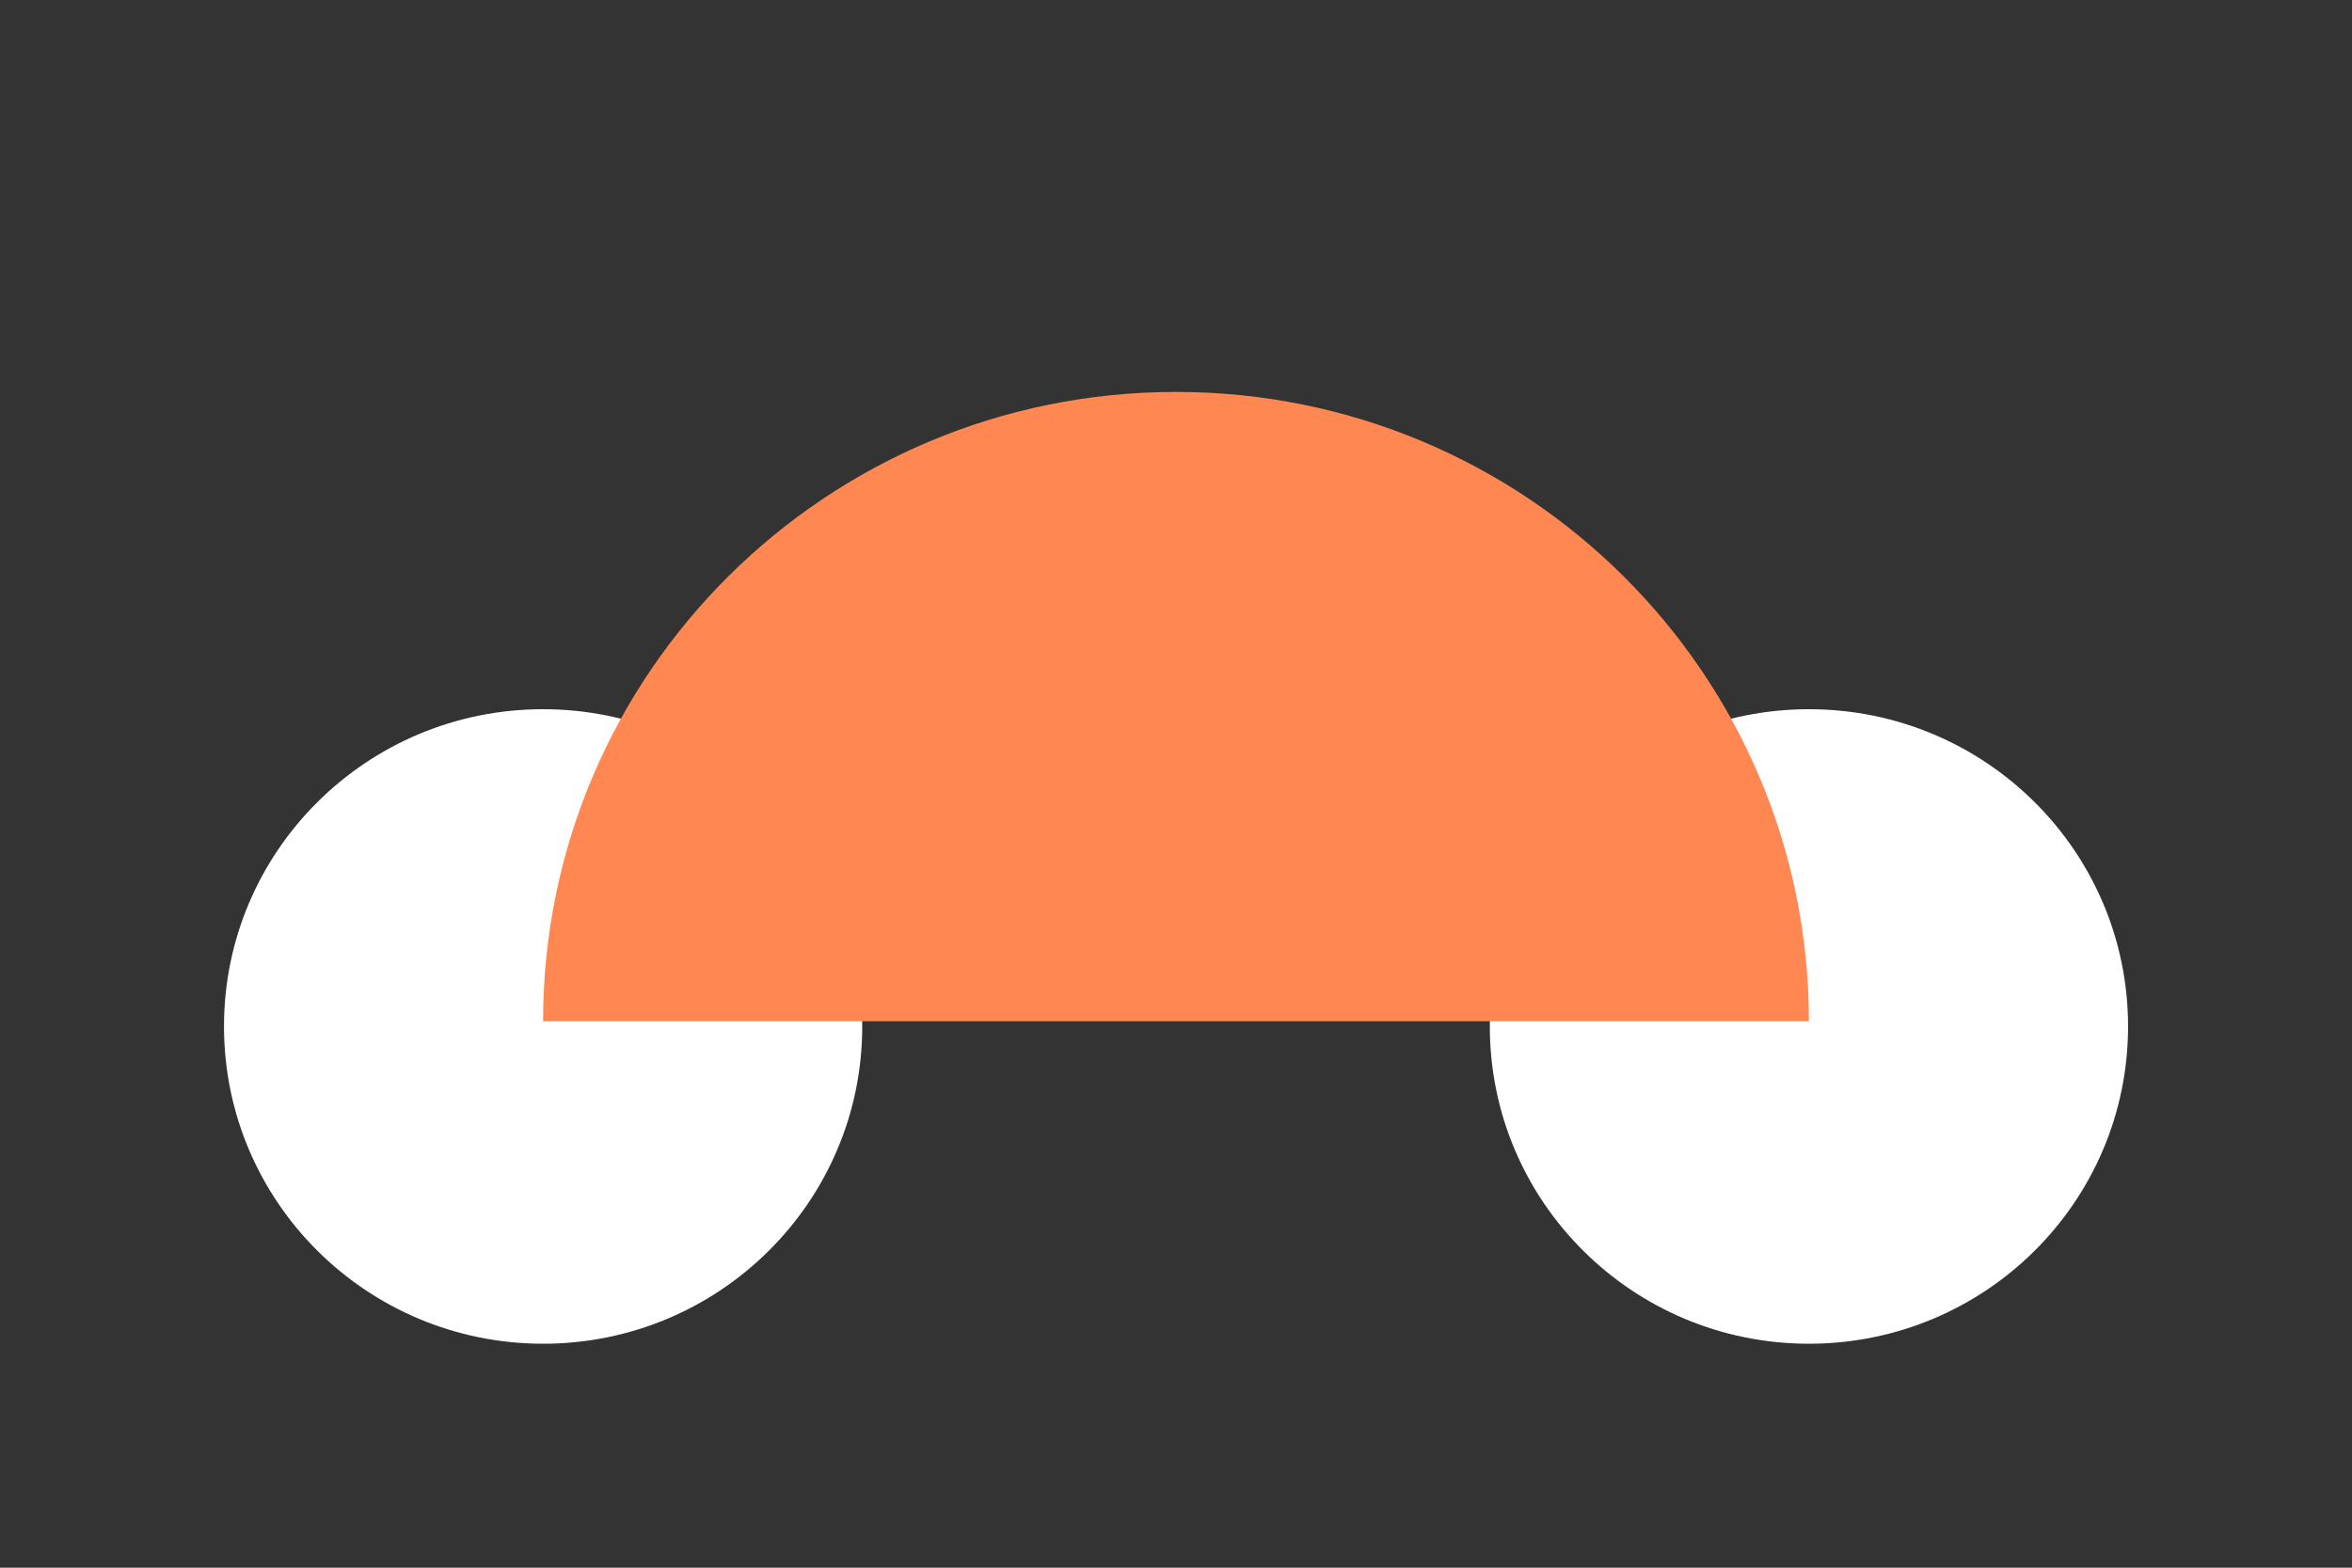 <svg xmlns="http://www.w3.org/2000/svg" viewBox="0 0 42 28" width="42" height="28" fill="none"><rect x="0" y="0" width="42" height="28" fill="#333333" stroke="none"/><path fill="#fff" d="M9.698 24c3.148 0 5.699-2.537 5.699-5.667s-2.551-5.666-5.699-5.666C6.551 12.666 4 15.203 4 18.332 4 21.463 6.551 24 9.698 24ZM32.302 24c3.148 0 5.699-2.537 5.699-5.667s-2.551-5.666-5.699-5.666c-3.147 0-5.698 2.537-5.698 5.666 0 3.13 2.551 5.667 5.698 5.667Z"/><path fill="#FF8752" d="M32.302 18.24H9.698C9.698 12.031 14.758 7 21 7s11.302 5.032 11.302 11.24Z"/></svg>